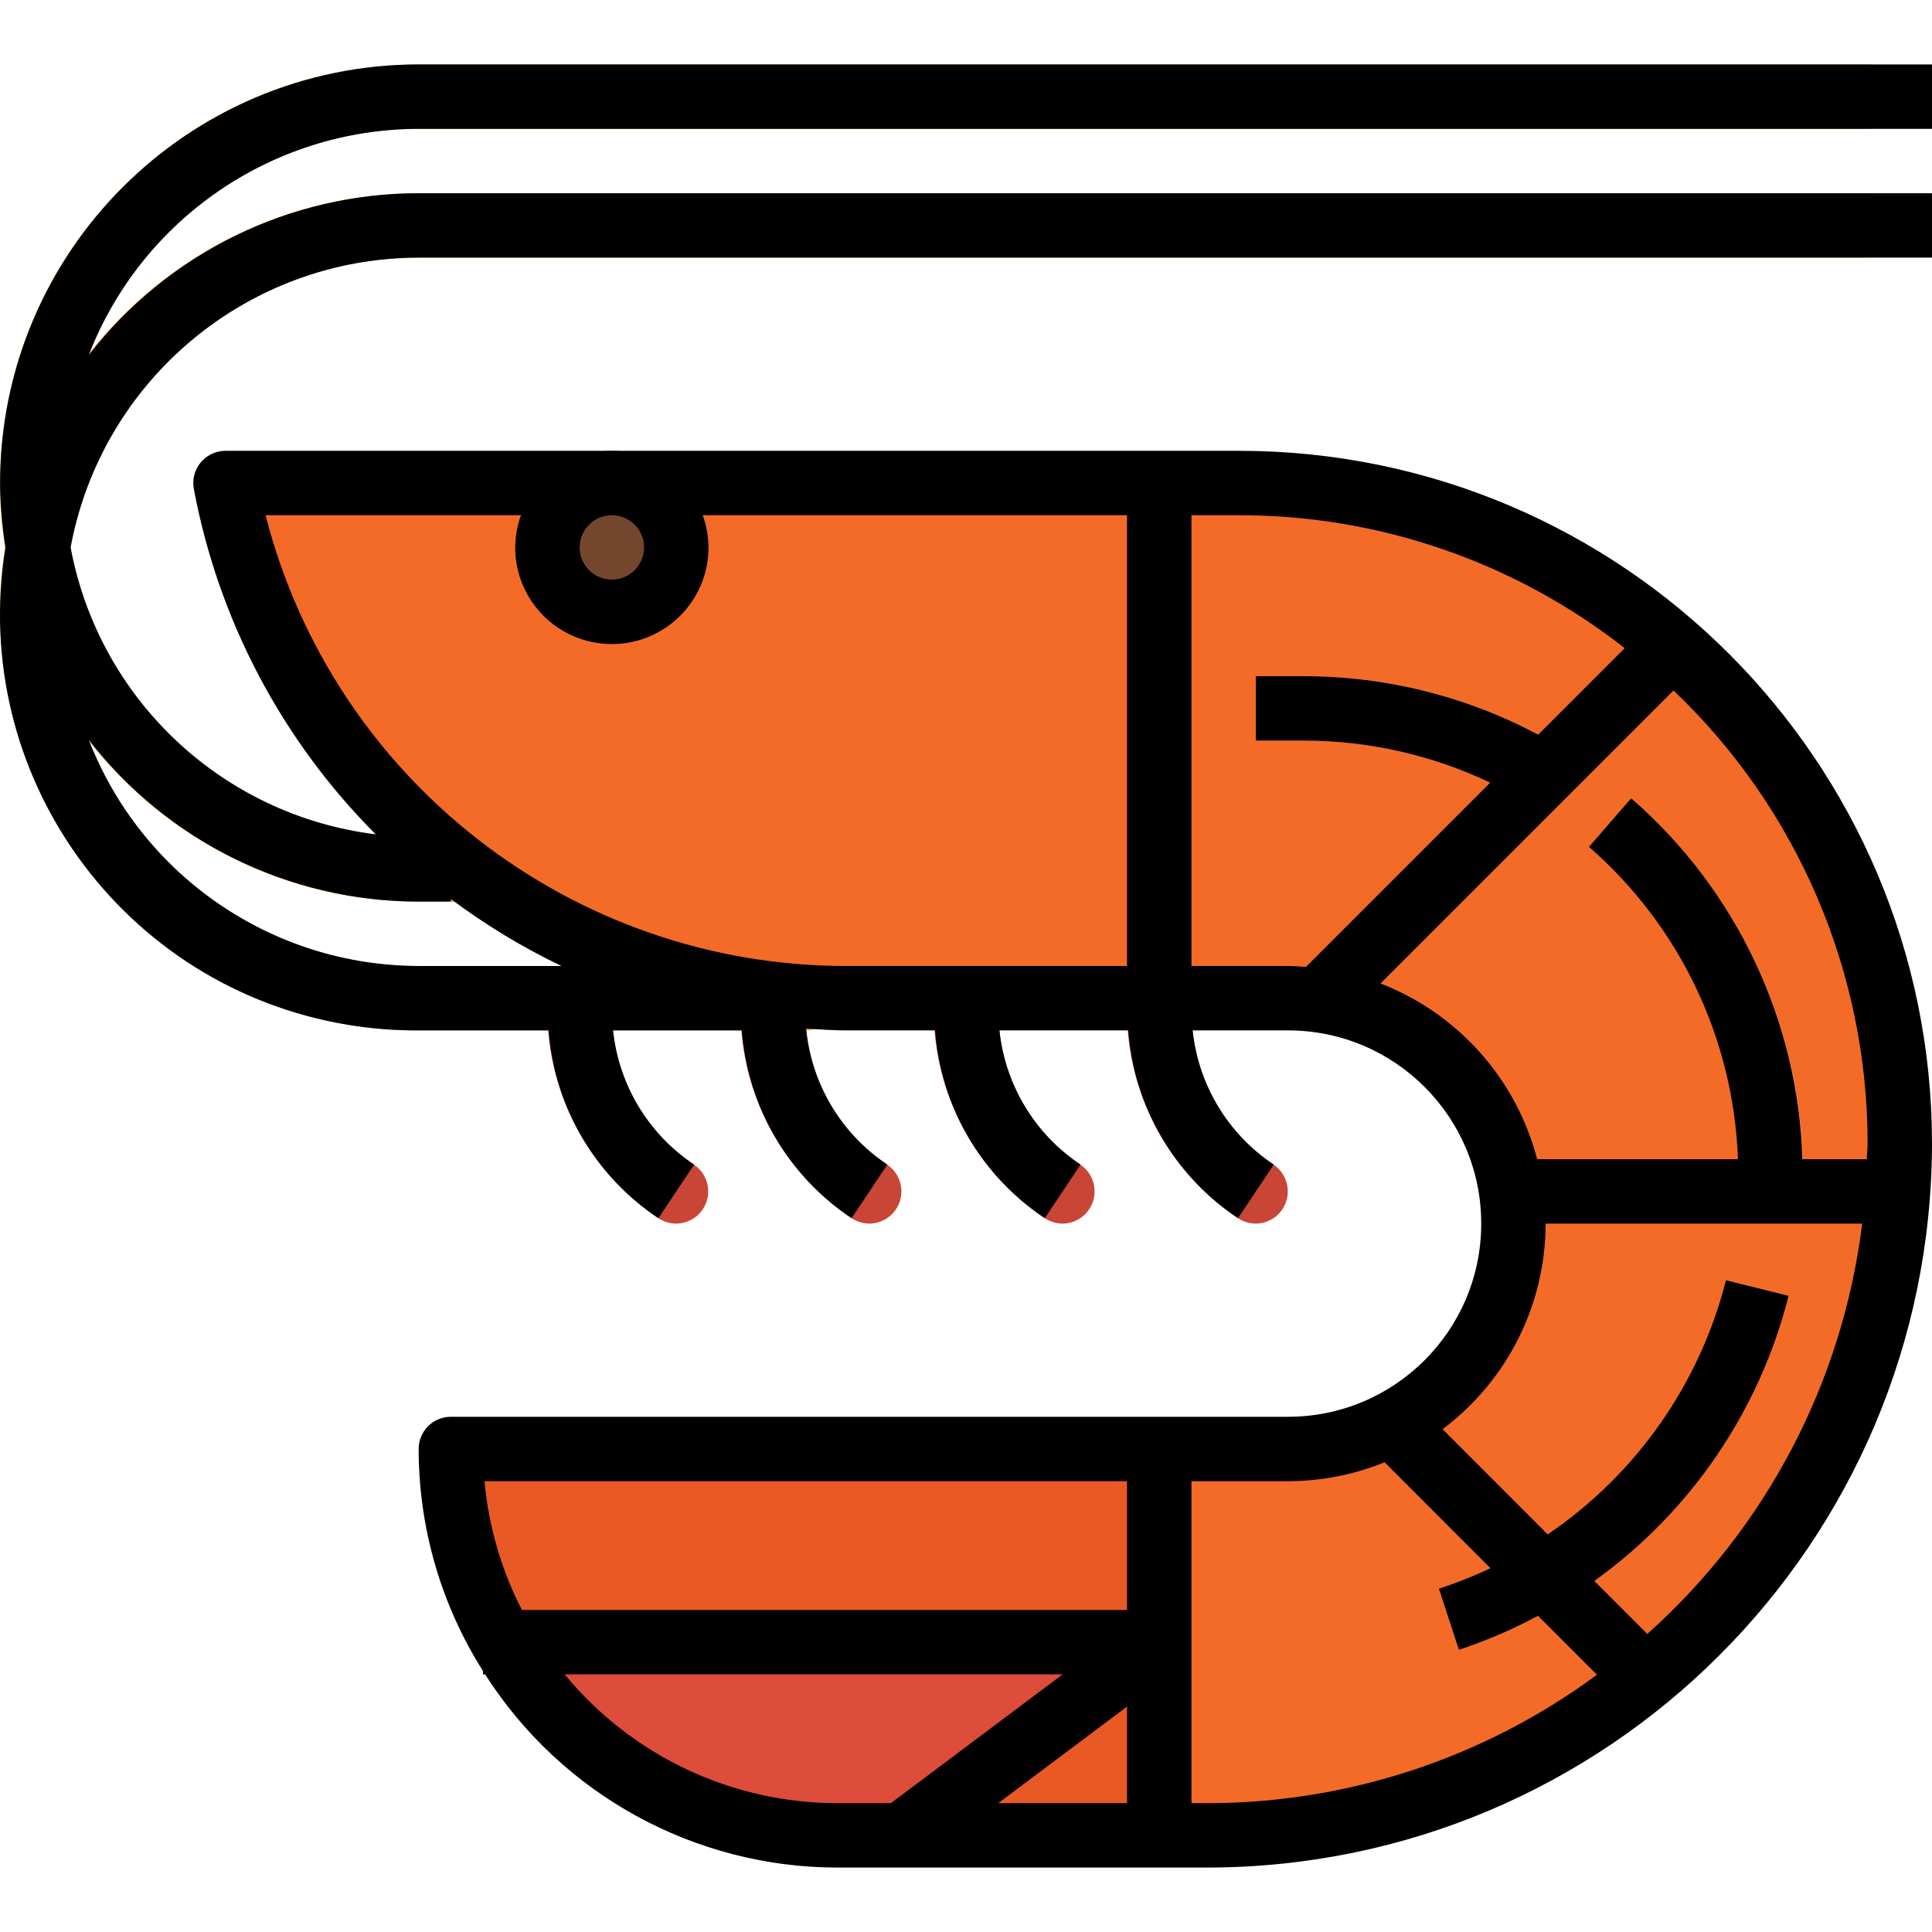 <?xml version="1.0" encoding="iso-8859-1"?>
<!-- Generator: Adobe Illustrator 19.0.0, SVG Export Plug-In . SVG Version: 6.00 Build 0)  -->
<svg version="1.1" id="Capa_1" xmlns="http://www.w3.org/2000/svg" xmlns:xlink="http://www.w3.org/1999/xlink" x="0px" y="0px"
	 viewBox="0 0 512.002 512.002" style="enable-background:new 0 0 512.002 512.002;" xml:space="preserve">
<g>
	<path style="fill:#C94536;" d="M332.808,324.265c-1.681,0-3.328-0.503-4.727-1.434c-18.372-12.219-29.413-32.818-29.405-54.885
		v-3.413c0-4.71,3.823-8.533,8.533-8.533c4.71,0,8.533,3.823,8.533,8.533v3.413c-0.017,16.375,8.175,31.666,21.802,40.728
		c3.9,2.645,4.907,7.953,2.261,11.852C338.226,322.849,335.615,324.248,332.808,324.265z"/>
	<path style="fill:#C94536;" d="M281.61,324.265c-1.681,0-3.328-0.503-4.727-1.434c-18.372-12.219-29.413-32.818-29.405-54.885
		v-3.413c0-4.71,3.823-8.533,8.533-8.533c4.71,0,8.533,3.823,8.533,8.533v3.413c-0.017,16.375,8.175,31.666,21.802,40.728
		c3.9,2.645,4.906,7.953,2.261,11.852C287.028,322.849,284.417,324.248,281.61,324.265z"/>
	<path style="fill:#C94536;" d="M230.411,324.265c-1.681,0-3.328-0.503-4.727-1.434c-18.372-12.219-29.413-32.818-29.405-54.885
		v-3.413c0-4.71,3.823-8.533,8.533-8.533s8.533,3.823,8.533,8.533v3.413c-0.017,16.375,8.175,31.666,21.802,40.728
		c3.9,2.645,4.907,7.953,2.261,11.852C235.83,322.849,233.219,324.248,230.411,324.265z"/>
	<path style="fill:#C94536;" d="M179.213,324.265c-1.681,0-3.328-0.503-4.727-1.434c-18.372-12.219-29.413-32.818-29.405-54.885
		v-3.413c0-4.71,3.823-8.533,8.533-8.533c4.71,0,8.533,3.823,8.533,8.533v3.413c-0.017,16.375,8.175,31.666,21.802,40.728
		c3.9,2.645,4.907,7.953,2.261,11.852C184.632,322.849,182.02,324.248,179.213,324.265z"/>
</g>
<g>
	<path style="fill:#FA962A;" d="M145.081,238.935h-34.132c-61.267,0-110.93-49.662-110.93-110.93s49.662-110.93,110.93-110.93
		h383.987c4.71,0,8.533,3.823,8.533,8.533s-3.823,8.533-8.533,8.533H110.949c-51.838,0-93.864,42.025-93.864,93.864
		s42.025,93.864,93.864,93.864h34.132c4.71,0,8.533,3.823,8.533,8.533C153.614,235.112,149.8,238.935,145.081,238.935z"/>
	<path style="fill:#FA962A;" d="M213.345,273.067H110.949c-61.267,0-110.93-49.662-110.93-110.93s49.662-110.93,110.93-110.93
		h383.987c4.71,0,8.533,3.823,8.533,8.533s-3.823,8.533-8.533,8.533H110.949c-51.838,0-93.864,42.025-93.864,93.864
		s42.025,93.864,93.864,93.864h102.397c4.71,0,8.533,3.823,8.533,8.533C221.878,269.244,218.064,273.067,213.345,273.067z"/>
</g>
<path style="fill:#F46B27;" d="M443.294,171.114c-31.76-27.809-72.539-43.126-114.752-43.109H59.75
	c14.848,79.161,83.965,136.529,164.509,136.529h117.082c32.989,0,59.731,26.743,59.731,59.731s-26.743,59.731-59.731,59.731h-34.132
	v102.397h12.8c96.338,0.043,176.233-74.553,182.812-170.661c0.299-4.267,0.649-8.482,0.649-12.8l0,0
	C503.486,252.349,481.53,204.248,443.294,171.114z"/>
<g>
	<path style="fill:#F49C70;" d="M386.66,437.234l-5.308-16.213c37.656-12.45,66.344-43.288,76.038-81.747l16.571,4.113
		C462.817,387.538,429.888,422.933,386.66,437.234z"/>
	<path style="fill:#F49C70;" d="M477.784,316.031l-17.066-0.597c0.085-1.314,0.085-2.637,0.085-3.968
		c0-33.398-14.489-65.158-39.721-87.037l11.178-12.893c28.97,25.121,45.609,61.583,45.609,99.931
		C477.87,312.993,477.87,314.512,477.784,316.031z"/>
	<path style="fill:#F49C70;" d="M405.185,212.849c-17.971-10.863-38.578-16.597-59.578-16.58h-12.8v-17.066h12.8
		c24.114-0.017,47.777,6.57,68.418,19.046L405.185,212.849z"/>
</g>
<path style="fill:#75462E;" d="M162.147,170.67c-14.139,0-25.599-11.46-25.599-25.599c0-14.139,11.46-25.599,25.599-25.599
	c14.139,0,25.599,11.46,25.599,25.599C187.746,159.211,176.286,170.67,162.147,170.67z"/>
<g>
	<polygon style="fill:#DE4C3C;" points="298.676,128.005 298.676,264.534 307.209,264.534 315.742,264.534 315.742,128.005 
		307.209,128.005 	"/>
	<path style="fill:#DE4C3C;" d="M398.436,307.199c0.862,2.79,1.519,5.64,1.954,8.533c0.427,2.824,0.657,5.674,0.683,8.533H502.01
		c0.324-2.824,0.614-5.666,0.811-8.533c0.196-2.867,0.384-5.674,0.503-8.533H398.436z"/>
	<path style="fill:#DE4C3C;" d="M443.294,171.114c-2.159-1.877-4.463-3.584-6.707-5.359l-98.779,98.779h3.533
		c6.041,0.06,12.04,0.998,17.809,2.79l90.45-90.45C447.535,174.937,445.444,172.983,443.294,171.114z"/>
	<path style="fill:#DE4C3C;" d="M368.766,377.29c-2.748,1.391-5.606,2.577-8.533,3.533L429.411,450
		c2.304-1.707,4.668-3.371,6.886-5.188c2.219-1.818,4.36-3.678,6.477-5.589l-66.558-66.558
		C373.852,374.388,371.36,375.933,368.766,377.29z"/>
</g>
<polygon style="fill:#E85925;" points="307.209,486.393 307.209,435.195 238.944,486.393 "/>
<path style="fill:#DE4C3C;" d="M221.878,486.393h17.066l68.264-51.198H133.288C151.549,466.87,185.323,486.385,221.878,486.393z"/>
<path style="fill:#E85925;" d="M119.482,383.997c0,17.988,4.761,35.651,13.806,51.198h173.921v-51.198H119.482z"/>
<rect x="298.659" y="383.988" style="fill:#DE4C3C;" width="17.066" height="102.397"/>
<path d="M0.019,128.005c0.043,5.717,0.529,11.426,1.451,17.066C-8.378,205.11,32.3,261.769,92.338,271.616
	c6.152,1.007,12.373,1.493,18.611,1.451h34.448c1.527,20.172,12.253,38.527,29.081,49.765l9.472-14.199
	c-12.1-8.064-19.976-21.102-21.478-35.566h34.132c1.527,20.172,12.253,38.527,29.081,49.765l9.472-14.199
	c-12.236-8.158-20.138-21.392-21.512-36.035c3.524,0.213,7.048,0.469,10.615,0.469h23.543c1.527,20.172,12.253,38.527,29.081,49.765
	l9.472-14.199c-12.1-8.064-19.984-21.102-21.486-35.566H299c1.527,20.172,12.253,38.527,29.081,49.765l9.472-14.199
	c-12.1-8.064-19.984-21.102-21.486-35.566h25.275c28.279,0,51.198,22.92,51.198,51.198c0,28.279-22.92,51.198-51.198,51.198H119.482
	c-4.71,0-8.533,3.823-8.533,8.533c0,20.846,5.913,41.266,17.066,58.878v0.853h0.538c20.343,31.862,55.525,51.164,93.326,51.198
	h98.13c105.98-0.119,191.874-86.013,191.994-191.994c-0.119-101.27-82.19-183.341-183.461-183.461H59.75
	c-4.71,0.009-8.533,3.831-8.525,8.542c0,0.521,0.051,1.05,0.145,1.562c6.485,34.661,23.287,66.566,48.195,91.534
	c-40.634-5.026-73.342-35.788-80.851-76.038c8.26-44.457,47.017-76.729,92.234-76.797h401.053V51.208H110.949
	c-34.2,0.026-66.481,15.854-87.43,42.896c14.003-36.095,48.715-59.902,87.43-59.962h401.053V17.076H110.949
	C49.715,17.144,0.096,66.772,0.019,128.005z M298.676,392.53v34.132H138.314c-5.47-10.632-8.832-22.22-9.915-34.132H298.676z
	 M149.646,443.728H281.61l-45.515,34.132h-14.216C193.915,477.843,167.42,465.325,149.646,443.728z M264.544,477.86l34.132-25.599
	v25.599H264.544z M315.742,477.86V392.53h25.599c8.78,0,17.467-1.707,25.599-5.017l28.031,28.057
	c-4.429,2.116-8.985,3.934-13.653,5.444l5.308,16.213c7.236-2.389,14.259-5.401,20.966-9.019l15.616,15.615
	c-29.874,22.084-66.046,34.013-103.199,34.038H315.742z M436.553,433.011l-14.045-14.028c25.548-18.32,43.792-45.097,51.488-75.577
	l-16.605-4.13c-6.971,27.485-23.782,51.454-47.247,67.36L382.3,378.749c17.169-12.851,27.289-33.04,27.306-54.484h83.897
	C488.323,366.214,468.082,404.86,436.553,433.011z M494.936,302.933c0,1.442-0.179,2.833-0.213,4.267h-17.066
	c-1.126-36.82-17.578-71.49-45.379-95.655l-11.195,12.885c24.063,20.932,38.365,50.9,39.491,82.771h-53.212
	c-5.547-21.29-20.991-38.621-41.513-46.573l77.651-77.651C476.334,214.249,494.919,257.597,494.936,302.933z M328.541,136.538
	c36.991,0.009,72.915,12.416,102.03,35.233l-22.92,22.92c-19.097-10.171-40.404-15.487-62.044-15.487h-12.8v17.066h12.8
	c17.066,0.009,33.91,3.814,49.321,11.144l-48.826,48.826c-1.579-0.111-3.157-0.239-4.761-0.239h-25.599V136.538H328.541z
	 M170.68,145.071c0,4.71-3.823,8.533-8.533,8.533c-4.71,0-8.533-3.823-8.533-8.533c0-4.71,3.823-8.533,8.533-8.533
	C166.857,136.538,170.68,140.361,170.68,145.071z M138.118,136.538c-1.007,2.731-1.544,5.623-1.57,8.533
	c0,14.139,11.46,25.599,25.599,25.599c14.139,0,25.599-11.46,25.599-25.599c-0.026-2.91-0.563-5.802-1.57-8.533h112.5v119.463
	H224.25c-72.548-0.034-135.863-49.193-153.876-119.463H138.118z M110.949,238.935h8.533v-0.691
	c9.173,6.861,18.986,12.808,29.311,17.757h-37.844c-38.714-0.06-73.427-23.867-87.43-59.962
	C44.468,223.08,76.748,238.918,110.949,238.935z"/>
<g>
</g>
<g>
</g>
<g>
</g>
<g>
</g>
<g>
</g>
<g>
</g>
<g>
</g>
<g>
</g>
<g>
</g>
<g>
</g>
<g>
</g>
<g>
</g>
<g>
</g>
<g>
</g>
<g>
</g>
</svg>
